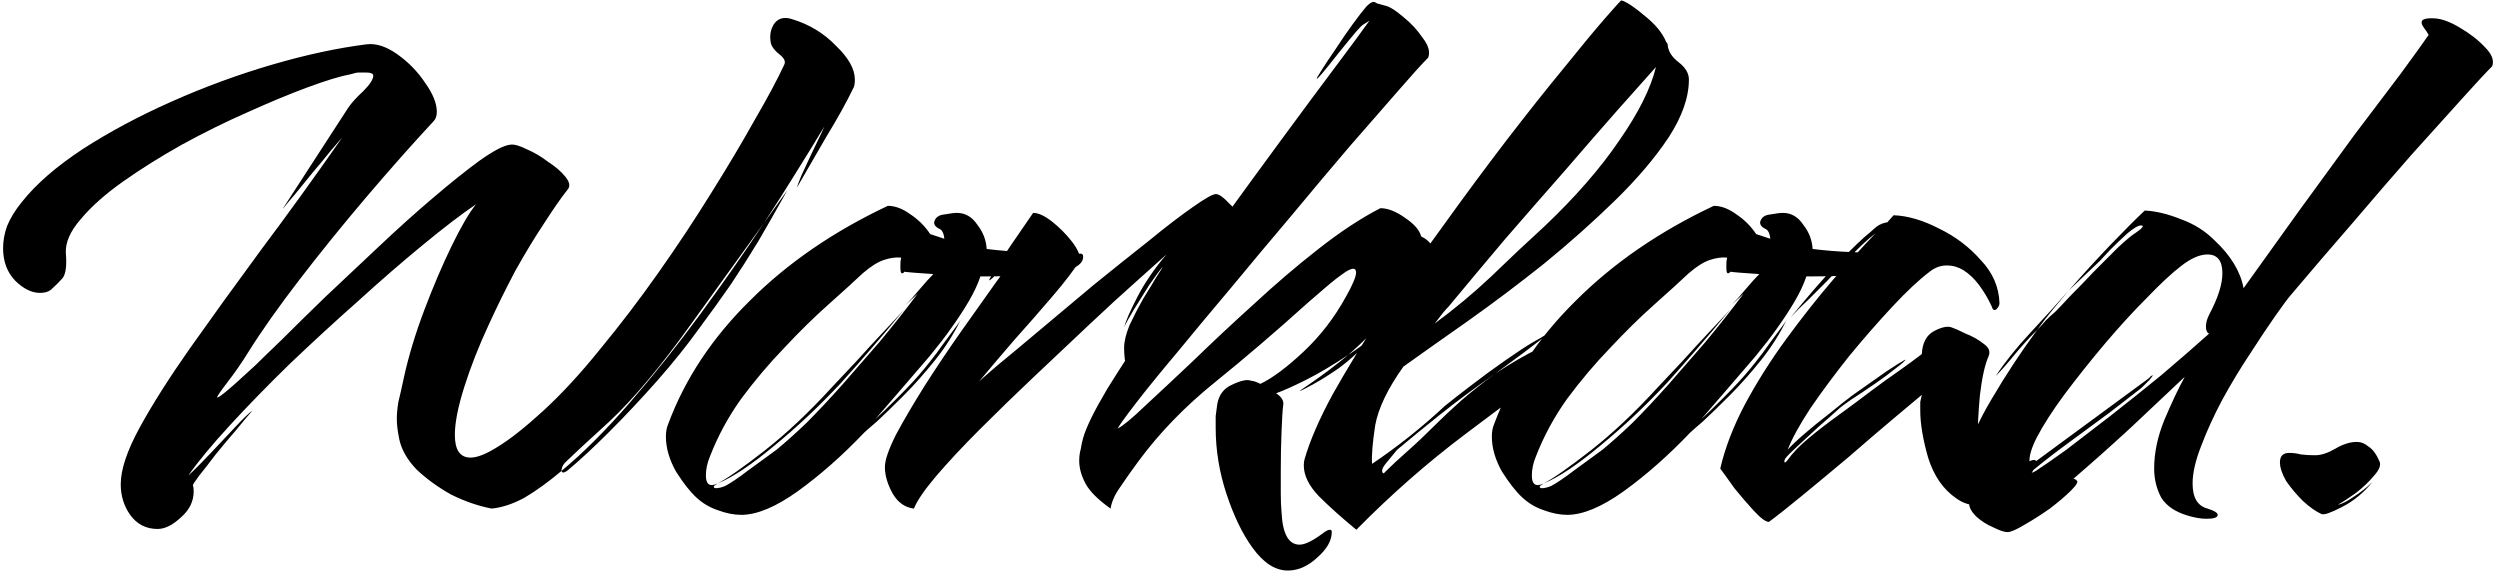 <svg width="408" height="94" viewBox="0 0 408 94" fill="none" xmlns="http://www.w3.org/2000/svg">
<path d="M25.72 86.328C23.843 86.328 22.349 85.56 21.24 84.024C20.216 82.573 19.704 80.909 19.704 79.032C19.704 76.643 20.728 73.571 22.776 69.816C24.824 66.061 27.555 61.752 30.968 56.888C34.467 51.939 38.349 46.563 42.616 40.76C46.968 34.957 51.405 28.813 55.928 22.328C56.099 22.157 55.843 22.456 55.16 23.224C54.477 23.992 53.624 25.016 52.6 26.296C51.576 27.491 50.552 28.728 49.528 30.008C48.504 31.288 47.651 32.312 46.968 33.08C46.371 33.848 46.115 34.147 46.2 33.976L56.824 17.592C57.336 16.824 58.147 15.928 59.256 14.904C60.365 13.795 60.92 12.941 60.92 12.344C60.92 12.003 60.493 11.832 59.64 11.832C59.384 11.832 59.043 11.832 58.616 11.832C58.275 11.832 57.848 11.917 57.336 12.088C55.544 12.429 53.155 13.155 50.168 14.264C47.181 15.373 43.896 16.739 40.312 18.36C36.813 19.896 33.272 21.645 29.688 23.608C26.189 25.571 22.989 27.576 20.088 29.624C17.187 31.672 14.883 33.72 13.176 35.768C11.469 37.731 10.659 39.565 10.744 41.272C10.915 43.32 10.744 44.685 10.232 45.368C9.72 45.965 9.08 46.605 8.312 47.288C7.885 47.629 7.288 47.8 6.52 47.8C5.155 47.8 3.789 47.117 2.424 45.752C1.144 44.387 0.504 42.637 0.504 40.504C0.504 39.309 0.717 38.115 1.144 36.92C1.656 35.64 2.467 34.317 3.576 32.952C5.88 30.051 9.165 27.192 13.432 24.376C17.784 21.56 22.648 18.957 28.024 16.568C33.4 14.179 38.861 12.173 44.408 10.552C49.955 8.931 55.117 7.821 59.896 7.224C61.432 7.053 63.096 7.608 64.888 8.888C66.68 10.168 68.173 11.704 69.368 13.496C70.648 15.288 71.288 16.867 71.288 18.232C71.288 18.915 71.117 19.427 70.776 19.768C67.363 23.437 63.693 27.576 59.768 32.184C55.928 36.707 52.301 41.187 48.888 45.624C45.475 50.061 42.701 53.987 40.568 57.4C39.459 59.192 38.307 60.856 37.112 62.392C36.003 63.843 35.448 64.653 35.448 64.824C35.448 64.995 35.917 64.696 36.856 63.928C37.795 63.16 39.416 61.709 41.72 59.576C42.488 58.808 43.896 57.443 45.944 55.48C47.992 53.432 50.381 51.085 53.112 48.44C55.928 45.795 58.829 43.064 61.816 40.248C64.888 37.347 67.832 34.701 70.648 32.312C73.549 29.837 76.109 27.789 78.328 26.168C80.632 24.547 82.296 23.693 83.32 23.608C83.917 23.523 84.813 23.779 86.008 24.376C87.203 24.888 88.355 25.571 89.464 26.424C90.659 27.192 91.597 28.003 92.28 28.856C92.963 29.709 93.091 30.392 92.664 30.904C91.64 32.184 90.36 34.019 88.824 36.408C87.288 38.712 85.709 41.315 84.088 44.216C82.552 47.117 81.101 50.061 79.736 53.048C78.115 56.547 76.792 59.917 75.768 63.16C74.744 66.403 74.232 69.005 74.232 70.968C74.232 73.443 75.085 74.68 76.792 74.68C77.901 74.68 79.395 74.083 81.272 72.888C83.235 71.693 85.667 69.773 88.568 67.128C91.64 64.312 94.755 60.941 97.912 57.016C101.155 53.091 104.312 48.952 107.384 44.6C110.456 40.248 113.315 35.939 115.96 31.672C118.691 27.32 121.08 23.309 123.128 19.64C125.261 15.971 126.883 12.941 127.992 10.552C128.248 10.04 127.992 9.485 127.224 8.888C126.456 8.291 125.987 7.693 125.816 7.096C125.56 5.901 125.731 4.835 126.328 3.896C127.011 2.957 127.992 2.701 129.272 3.128C132.088 3.981 134.477 5.432 136.44 7.48C138.488 9.443 139.512 11.277 139.512 12.984C139.512 13.667 139.427 14.136 139.256 14.392C138.147 16.696 136.653 19.384 134.776 22.456C132.984 25.528 131.405 28.259 130.04 30.648C130.125 30.307 130.381 29.624 130.808 28.6C131.32 27.491 131.875 26.296 132.472 25.016C133.069 23.736 133.581 22.669 134.008 21.816C134.435 20.877 134.605 20.493 134.52 20.664C133.24 22.797 131.747 25.229 130.04 27.96C128.419 30.605 126.627 33.421 124.664 36.408L128.504 31.032C126.797 34.104 125.219 36.877 123.768 39.352C122.317 41.741 120.824 44.088 119.288 46.392C117.752 48.611 116.003 51.043 114.04 53.688C112.077 56.419 109.816 59.235 107.256 62.136C104.696 65.037 102.093 67.811 99.448 70.456C96.888 73.016 94.584 75.149 92.536 76.856C92.024 77.197 91.725 77.197 91.64 76.856C89.507 78.648 87.501 80.099 85.624 81.208C83.747 82.232 81.955 82.829 80.248 83C78.029 82.573 75.811 81.805 73.592 80.696C71.459 79.501 69.581 78.136 67.96 76.6C66.424 74.979 65.485 73.315 65.144 71.608C64.888 70.328 64.76 69.261 64.76 68.408C64.76 67.555 64.845 66.616 65.016 65.592C65.272 64.568 65.571 63.245 65.912 61.624C66.68 58.125 67.789 54.456 69.24 50.616C70.691 46.776 72.184 43.277 73.72 40.12C75.256 36.963 76.579 34.701 77.688 33.336C75.299 34.957 72.397 37.176 68.984 39.992C65.656 42.723 62.115 45.795 58.36 49.208C54.605 52.536 50.893 55.949 47.224 59.448C43.64 62.947 40.397 66.275 37.496 69.432C34.595 72.589 32.333 75.32 30.712 77.624C31.651 76.771 32.845 75.576 34.296 74.04C35.747 72.504 37.112 71.053 38.392 69.688C39.757 68.237 40.696 67.341 41.208 67C40.525 67.768 39.629 68.835 38.52 70.2C37.411 71.48 36.301 72.803 35.192 74.168C34.168 75.533 33.272 76.685 32.504 77.624C31.821 78.563 31.48 79.075 31.48 79.16C31.565 79.416 31.608 79.757 31.608 80.184C31.608 81.805 30.925 83.213 29.56 84.408C28.195 85.688 26.915 86.328 25.72 86.328ZM91.64 76.856C95.224 73.869 98.936 70.157 102.776 65.72C106.701 61.197 110.541 56.376 114.296 51.256C118.051 46.136 121.507 41.187 124.664 36.408L112.76 52.92C107.811 59.832 103.373 65.123 99.448 68.792C95.523 72.376 93.219 74.509 92.536 75.192C91.939 75.704 91.64 76.259 91.64 76.856ZM120.962 84.024C119.767 84.024 118.487 83.768 117.122 83.256C115.842 82.829 114.69 82.147 113.666 81.208C112.642 80.269 111.533 78.861 110.338 76.984C109.229 75.021 108.674 73.101 108.674 71.224C108.674 70.456 108.802 69.773 109.058 69.176C111.789 61.837 116.226 55.139 122.37 49.08C128.514 42.936 136.023 37.773 144.898 33.592C146.093 33.592 147.33 34.061 148.61 35C149.89 35.853 150.957 36.92 151.81 38.2L154.114 38.968C154.029 38.029 153.73 37.475 153.218 37.304C152.706 37.048 152.45 36.707 152.45 36.28C152.621 35.512 153.175 35.085 154.114 35C155.053 34.829 155.735 34.744 156.162 34.744C157.527 34.744 158.637 35.384 159.49 36.664C160.429 37.859 160.941 39.181 161.026 40.632C163.074 40.888 165.207 41.059 167.426 41.144C169.645 41.229 171.565 41.315 173.186 41.4C174.893 41.4 175.831 41.4 176.002 41.4H176.386C176.642 41.4 176.77 41.571 176.77 41.912C176.77 42.509 176.429 43.021 175.746 43.448C174.893 44.131 172.887 44.6 169.73 44.856C166.658 45.027 163.415 45.112 160.002 45.112C159.575 46.392 158.935 47.757 158.082 49.208C157.229 50.659 156.247 52.152 155.138 53.688C154.37 54.797 153.218 56.291 151.682 58.168C150.146 59.96 148.567 61.795 146.946 63.672C145.325 65.549 143.959 67.128 142.85 68.408C143.618 67.725 144.855 66.531 146.562 64.824C148.354 63.032 149.805 61.453 150.914 60.088C151.341 59.576 151.981 58.765 152.834 57.656C153.687 56.461 154.498 55.352 155.266 54.328C156.119 53.219 156.631 52.493 156.802 52.152C155.693 54.456 154.285 56.675 152.578 58.808C150.871 60.941 149.165 62.861 147.458 64.568C145.751 66.275 144.301 67.683 143.106 68.792C141.911 69.816 141.229 70.413 141.058 70.584C137.474 74.339 133.847 77.539 130.178 80.184C126.594 82.744 123.522 84.024 120.962 84.024ZM116.866 79.672C117.293 79.672 117.805 79.544 118.402 79.288C119.341 78.776 120.535 77.965 121.986 76.856C123.522 75.747 125.101 74.595 126.722 73.4C128.173 72.205 129.794 70.755 131.586 69.048C133.378 67.256 135.341 65.165 137.474 62.776C139.351 60.643 141.357 58.339 143.49 55.864C145.623 53.304 147.714 50.659 149.762 47.928L147.842 49.72C148.439 49.123 149.165 48.312 150.018 47.288C150.957 46.179 151.725 45.325 152.322 44.728C149.677 44.557 148.098 44.429 147.586 44.344C147.501 44.515 147.373 44.6 147.202 44.6C147.031 44.6 146.946 44.301 146.946 43.704C146.946 43.533 146.946 43.32 146.946 43.064C146.946 42.723 146.989 42.381 147.074 42.04C146.221 41.955 145.282 42.083 144.258 42.424C143.234 42.765 142.082 43.491 140.802 44.6C139.351 45.965 137.474 47.672 135.17 49.72C132.866 51.768 130.477 54.115 128.002 56.76C125.527 59.32 123.181 62.093 120.962 65.08C118.829 68.067 117.122 71.224 115.842 74.552C115.415 75.576 115.202 76.6 115.202 77.624C115.202 79.075 115.842 79.501 117.122 78.904C116.695 79.16 116.482 79.331 116.482 79.416C116.482 79.587 116.61 79.672 116.866 79.672ZM117.122 78.904C118.743 78.051 121.303 76.259 124.802 73.528C128.386 70.712 132.013 67.299 135.682 63.288C136.877 62.008 138.242 60.557 139.778 58.936C141.314 57.229 142.807 55.608 144.258 54.072C145.709 52.536 146.818 51.341 147.586 50.488C145.623 52.877 143.789 55.053 142.082 57.016C140.461 58.893 138.882 60.685 137.346 62.392C133.762 66.232 130.093 69.688 126.338 72.76C122.669 75.832 119.597 77.88 117.122 78.904ZM149.151 83C147.7 82.829 146.548 82.019 145.695 80.568C144.842 79.032 144.415 77.581 144.415 76.216C144.415 75.107 145.012 73.357 146.207 70.968C147.487 68.579 149.066 65.891 150.943 62.904C152.906 59.832 154.911 56.845 156.959 53.944C159.092 50.957 160.97 48.312 162.591 46.008C164.298 43.704 165.492 42.083 166.175 41.144C165.066 42.168 164.042 43.192 163.103 44.216C162.164 45.24 161.61 45.752 161.439 45.752C161.354 45.752 161.78 44.984 162.719 43.448C163.743 41.827 165.706 38.925 168.607 34.744C169.46 34.744 170.484 35.213 171.679 36.152C172.874 37.091 173.94 38.157 174.879 39.352C175.818 40.547 176.287 41.571 176.287 42.424C175.348 43.96 173.855 45.923 171.807 48.312C169.844 50.616 167.754 53.005 165.535 55.48C163.402 57.955 161.482 60.216 159.775 62.264C160.031 62.008 161.055 61.112 162.847 59.576C164.724 58.04 167.028 56.12 169.759 53.816C172.49 51.512 175.391 49.08 178.463 46.52C181.62 43.96 184.607 41.571 187.423 39.352C190.239 37.048 192.628 35.213 194.591 33.848C196.639 32.397 197.919 31.672 198.431 31.672C198.943 31.672 199.668 32.184 200.607 33.208C201.631 34.147 202.57 35.213 203.423 36.408C204.276 37.603 204.703 38.584 204.703 39.352C204.703 39.437 204.063 40.163 202.783 41.528C201.588 42.893 200.052 44.643 198.175 46.776C196.383 48.824 194.591 51 192.799 53.304C191.007 55.523 189.471 57.613 188.191 59.576C186.996 61.539 186.442 62.989 186.527 63.928C185.674 63.757 184.948 62.989 184.351 61.624C183.754 60.173 183.455 58.552 183.455 56.76C183.455 55.736 183.754 54.499 184.351 53.048C185.034 51.597 185.759 50.189 186.527 48.824C187.38 47.459 188.106 46.264 188.703 45.24C189.386 44.216 189.727 43.661 189.727 43.576C189.215 44.173 188.49 45.155 187.551 46.52C186.698 47.885 185.844 49.251 184.991 50.616C184.223 51.896 183.711 52.835 183.455 53.432C183.711 52.408 184.436 50.744 185.631 48.44C186.826 46.136 188.404 43.832 190.367 41.528C189.428 42.381 187.807 43.832 185.503 45.88C183.284 47.843 180.724 50.189 177.823 52.92C174.922 55.651 171.892 58.509 168.735 61.496C165.663 64.397 162.719 67.256 159.903 70.072C157.087 72.888 154.698 75.448 152.735 77.752C150.858 79.971 149.663 81.72 149.151 83ZM210.175 93.112C208.127 93.112 206.207 91.875 204.415 89.4C202.794 87.181 201.386 84.28 200.191 80.696C198.996 77.112 198.399 73.485 198.399 69.816C198.399 69.133 198.399 68.493 198.399 67.896C198.484 67.213 198.57 66.573 198.655 65.976C198.911 64.44 199.722 63.373 201.087 62.776C202.538 62.093 203.562 61.88 204.159 62.136C204.33 62.136 204.543 62.179 204.799 62.264C205.055 62.349 205.354 62.477 205.695 62.648C207.658 61.709 210.004 59.96 212.735 57.4C215.466 54.84 217.77 51.853 219.647 48.44C220.756 46.477 221.311 45.155 221.311 44.472C221.311 43.704 220.756 43.661 219.647 44.344C218.623 45.027 217.471 45.923 216.191 47.032C214.996 48.056 214.058 48.867 213.375 49.464C208.17 54.157 203.135 58.467 198.271 62.392C193.407 66.317 189.268 70.584 185.855 75.192C184.66 76.813 183.636 78.264 182.783 79.544C181.93 80.739 181.418 81.891 181.247 83C179.199 81.549 177.834 80.184 177.151 78.904C176.468 77.624 176.127 76.387 176.127 75.192C176.127 74.509 176.212 73.869 176.383 73.272C176.468 72.675 176.596 72.077 176.767 71.48C177.279 69.688 178.602 67 180.735 63.416C182.954 59.832 185.642 55.736 188.799 51.128C191.956 46.52 195.327 41.741 198.911 36.792C202.495 31.843 205.951 27.107 209.279 22.584C212.607 18.061 215.551 14.093 218.111 10.68C220.671 7.267 222.463 4.835 223.487 3.384C223.06 3.64 222.719 3.853 222.463 4.024C222.292 4.109 221.908 4.493 221.311 5.176C220.799 5.773 219.818 6.968 218.367 8.76C216.234 11.491 215.082 12.856 214.911 12.856C214.826 12.856 215.082 12.387 215.679 11.448C216.276 10.509 217.044 9.357 217.983 7.992C218.922 6.541 219.86 5.176 220.799 3.896C221.738 2.616 222.463 1.677 222.975 1.08C223.487 0.568 223.871 0.312 224.127 0.312C224.298 0.312 224.511 0.397 224.767 0.568C225.108 0.653 225.578 0.781 226.175 0.952C226.858 1.123 227.796 1.72 228.991 2.744C230.271 3.768 231.338 4.92 232.191 6.2C233.13 7.395 233.428 8.461 233.087 9.4C232.063 10.424 230.442 12.216 228.223 14.776C226.004 17.336 223.359 20.365 220.287 23.864C217.3 27.363 214.143 31.117 210.815 35.128C207.487 39.053 204.202 42.979 200.959 46.904C197.716 50.744 194.73 54.328 191.999 57.656C189.268 60.899 187.05 63.629 185.343 65.848C183.636 68.067 182.655 69.432 182.399 69.944C183.252 69.517 184.746 68.28 186.879 66.232C189.098 64.184 191.743 61.709 194.815 58.808C197.887 55.821 201.172 52.749 204.671 49.592C208.17 46.349 211.668 43.363 215.167 40.632C218.751 37.816 222.122 35.597 225.279 33.976C226.474 33.976 227.796 34.488 229.247 35.512C230.783 36.536 231.679 37.56 231.935 38.584C233.386 39.267 234.111 40.376 234.111 41.912C234.111 43.448 233.428 45.112 232.063 46.904C230.783 48.696 229.503 50.189 228.223 51.384C227.626 51.981 226.986 52.536 226.303 53.048C225.706 53.56 225.066 54.072 224.383 54.584C225.834 53.133 227.199 51.512 228.479 49.72C229.844 47.928 231.167 45.923 232.447 43.704C232.618 43.277 232.66 42.808 232.575 42.296C232.575 41.699 232.404 41.784 232.063 42.552C230.698 45.624 228.948 48.44 226.815 51C224.682 53.56 222.42 55.864 220.031 57.912C220.714 57.485 221.396 57.016 222.079 56.504C222.847 55.907 223.572 55.309 224.255 54.712C222.378 56.845 220.458 58.637 218.495 60.088C216.532 61.453 214.698 62.563 212.991 63.416C212.82 63.501 212.65 63.587 212.479 63.672C212.308 63.757 212.18 63.8 212.095 63.8L213.759 62.648C215.892 61.197 217.983 59.619 220.031 57.912C217.471 59.619 215.167 60.984 213.119 62.008C211.071 63.032 209.45 63.757 208.255 64.184C209.194 64.781 209.578 65.464 209.407 66.232C209.322 66.829 209.236 68.195 209.151 70.328C209.066 72.376 209.023 74.552 209.023 76.856C209.023 78.136 209.023 79.373 209.023 80.568C209.023 81.677 209.066 82.701 209.151 83.64C209.322 87.139 210.303 88.888 212.095 88.888C212.948 88.888 214.186 88.291 215.807 87.096C216.319 86.669 216.746 86.456 217.087 86.456C217.258 86.456 217.343 86.584 217.343 86.84C217.343 88.205 216.575 89.571 215.039 90.936C213.503 92.387 211.882 93.112 210.175 93.112ZM221.356 86.456C218.967 84.493 216.919 82.659 215.212 80.952C213.591 79.245 212.78 77.581 212.78 75.96C212.78 75.533 212.823 75.192 212.908 74.936C213.761 71.949 215.297 68.408 217.516 64.312C219.82 60.216 222.508 55.821 225.58 51.128C228.737 46.349 232.065 41.571 235.564 36.792C239.063 31.928 242.476 27.32 245.804 22.968C249.217 18.531 252.332 14.605 255.148 11.192C257.964 7.693 260.225 4.963 261.932 3C263.639 1.037 264.535 0.056 264.62 0.056C265.473 0.312 266.753 1.165 268.46 2.616C270.167 3.981 271.319 5.389 271.916 6.84C272.087 7.011 272.172 7.181 272.172 7.352C272.257 8.376 272.855 9.315 273.964 10.168C275.073 11.021 275.628 11.96 275.628 12.984C275.628 15.885 274.519 19.043 272.3 22.456C270.081 25.784 267.18 29.197 263.596 32.696C260.012 36.195 256.129 39.651 251.948 43.064C247.767 46.392 243.628 49.507 239.532 52.408C235.521 55.224 232.023 57.699 229.036 59.832C226.476 63.416 224.94 66.616 224.428 69.432C224.001 72.248 223.831 74.339 223.916 75.704C228.097 72.888 232.065 69.731 235.82 66.232C236.759 65.464 238.124 64.397 239.916 63.032C241.793 61.581 243.713 60.173 245.676 58.808C247.639 57.443 249.132 56.461 250.156 55.864C251.095 55.352 251.82 54.925 252.332 54.584C252.929 54.243 252.887 54.328 252.204 54.84C250.156 56.461 247.425 58.509 244.012 60.984C248.876 57.741 253.74 55.352 258.604 53.816C259.543 53.475 260.268 53.304 260.78 53.304C261.633 53.304 261.591 53.773 260.652 54.712C259.713 55.565 258.604 56.461 257.324 57.4C251.436 61.667 245.377 66.147 239.148 70.84C232.919 75.533 226.988 80.739 221.356 86.456ZM234.156 52.792C237.399 50.403 240.471 47.843 243.372 45.112C246.273 42.296 249.175 39.565 252.076 36.92C257.111 32.141 261.164 27.491 264.236 22.968C267.393 18.445 269.399 14.435 270.252 10.936C268.716 12.643 266.625 14.989 263.98 17.976C261.42 20.877 258.561 24.163 255.404 27.832C252.247 31.416 249.004 35.128 245.676 38.968C242.433 42.808 239.361 46.477 236.46 49.976C236.204 50.232 235.863 50.616 235.436 51.128C235.095 51.555 234.668 52.109 234.156 52.792ZM226.092 76.984C227.031 76.045 228.225 74.936 229.676 73.656C231.127 72.376 232.791 70.797 234.668 68.92C235.521 68.067 236.801 66.872 238.508 65.336C240.3 63.8 242.135 62.349 244.012 60.984C240.599 63.373 237.612 65.592 235.052 67.64C232.492 69.688 230.145 71.608 228.012 73.4L226.22 75.576C225.708 76.173 225.495 76.643 225.58 76.984C225.665 77.325 225.836 77.325 226.092 76.984ZM255.757 84.024C254.562 84.024 253.282 83.768 251.917 83.256C250.637 82.829 249.485 82.147 248.461 81.208C247.437 80.269 246.328 78.861 245.133 76.984C244.024 75.021 243.469 73.101 243.469 71.224C243.469 70.456 243.597 69.773 243.853 69.176C246.584 61.837 251.021 55.139 257.165 49.08C263.309 42.936 270.818 37.773 279.693 33.592C280.888 33.592 282.125 34.061 283.405 35C284.685 35.853 285.752 36.92 286.605 38.2L288.909 38.968C288.824 38.029 288.525 37.475 288.013 37.304C287.501 37.048 287.245 36.707 287.245 36.28C287.416 35.512 287.97 35.085 288.909 35C289.848 34.829 290.53 34.744 290.957 34.744C292.322 34.744 293.432 35.384 294.285 36.664C295.224 37.859 295.736 39.181 295.821 40.632C297.869 40.888 300.002 41.059 302.221 41.144C304.44 41.229 306.36 41.315 307.981 41.4C309.688 41.4 310.626 41.4 310.797 41.4H311.181C311.437 41.4 311.565 41.571 311.565 41.912C311.565 42.509 311.224 43.021 310.541 43.448C309.688 44.131 307.682 44.6 304.525 44.856C301.453 45.027 298.21 45.112 294.797 45.112C294.37 46.392 293.73 47.757 292.877 49.208C292.024 50.659 291.042 52.152 289.933 53.688C289.165 54.797 288.013 56.291 286.477 58.168C284.941 59.96 283.362 61.795 281.741 63.672C280.12 65.549 278.754 67.128 277.645 68.408C278.413 67.725 279.65 66.531 281.357 64.824C283.149 63.032 284.6 61.453 285.709 60.088C286.136 59.576 286.776 58.765 287.629 57.656C288.482 56.461 289.293 55.352 290.061 54.328C290.914 53.219 291.426 52.493 291.597 52.152C290.488 54.456 289.08 56.675 287.373 58.808C285.666 60.941 283.96 62.861 282.253 64.568C280.546 66.275 279.096 67.683 277.901 68.792C276.706 69.816 276.024 70.413 275.853 70.584C272.269 74.339 268.642 77.539 264.973 80.184C261.389 82.744 258.317 84.024 255.757 84.024ZM251.661 79.672C252.088 79.672 252.6 79.544 253.197 79.288C254.136 78.776 255.33 77.965 256.781 76.856C258.317 75.747 259.896 74.595 261.517 73.4C262.968 72.205 264.589 70.755 266.381 69.048C268.173 67.256 270.136 65.165 272.269 62.776C274.146 60.643 276.152 58.339 278.285 55.864C280.418 53.304 282.509 50.659 284.557 47.928L282.637 49.72C283.234 49.123 283.96 48.312 284.813 47.288C285.752 46.179 286.52 45.325 287.117 44.728C284.472 44.557 282.893 44.429 282.381 44.344C282.296 44.515 282.168 44.6 281.997 44.6C281.826 44.6 281.741 44.301 281.741 43.704C281.741 43.533 281.741 43.32 281.741 43.064C281.741 42.723 281.784 42.381 281.869 42.04C281.016 41.955 280.077 42.083 279.053 42.424C278.029 42.765 276.877 43.491 275.597 44.6C274.146 45.965 272.269 47.672 269.965 49.72C267.661 51.768 265.272 54.115 262.797 56.76C260.322 59.32 257.976 62.093 255.757 65.08C253.624 68.067 251.917 71.224 250.637 74.552C250.21 75.576 249.997 76.6 249.997 77.624C249.997 79.075 250.637 79.501 251.917 78.904C251.49 79.16 251.277 79.331 251.277 79.416C251.277 79.587 251.405 79.672 251.661 79.672ZM251.917 78.904C253.538 78.051 256.098 76.259 259.597 73.528C263.181 70.712 266.808 67.299 270.477 63.288C271.672 62.008 273.037 60.557 274.573 58.936C276.109 57.229 277.602 55.608 279.053 54.072C280.504 52.536 281.613 51.341 282.381 50.488C280.418 52.877 278.584 55.053 276.877 57.016C275.256 58.893 273.677 60.685 272.141 62.392C268.557 66.232 264.888 69.688 261.133 72.76C257.464 75.832 254.392 77.88 251.917 78.904ZM288.682 85.176C288.17 85.176 287.359 84.579 286.25 83.384C285.226 82.275 284.159 81.037 283.05 79.672C282.026 78.221 281.258 77.155 280.746 76.472C281.514 73.144 282.837 69.688 284.714 66.104C286.677 62.435 288.938 58.851 291.498 55.352C294.058 51.853 296.618 48.611 299.178 45.624C301.823 42.637 304.127 40.12 306.09 38.072C304.639 39.181 303.103 40.632 301.482 42.424C299.861 44.131 298.751 45.283 298.154 45.88C297.13 46.904 296.106 47.928 295.082 48.952C294.058 49.891 293.119 50.829 292.266 51.768C294.826 48.611 297.343 45.709 299.818 43.064C302.378 40.419 304.213 38.669 305.322 37.816C305.578 37.56 305.919 37.261 306.346 36.92C306.858 36.579 307.413 36.365 308.01 36.28L309.034 35.128C311.338 35.213 313.813 35.939 316.458 37.304C319.103 38.584 321.365 40.291 323.242 42.424C325.205 44.472 326.229 46.819 326.314 49.464C326.314 49.805 326.143 50.147 325.802 50.488C325.461 50.744 325.205 50.573 325.034 49.976C324.437 48.696 323.754 47.544 322.986 46.52C322.218 45.496 321.365 44.685 320.426 44.088C319.573 43.576 318.677 43.32 317.738 43.32C316.714 43.32 315.775 43.661 314.922 44.344C313.215 45.624 311.167 47.544 308.778 50.104C306.474 52.579 304.127 55.267 301.738 58.168C299.434 61.069 297.343 63.885 295.466 66.616C293.674 69.347 292.437 71.608 291.754 73.4C292.266 72.803 293.162 71.949 294.442 70.84C295.722 69.731 297.087 68.621 298.538 67.512C299.989 66.317 301.226 65.336 302.25 64.568C302.591 64.312 303.317 63.8 304.426 63.032C305.535 62.264 306.687 61.453 307.882 60.6C309.162 59.747 310.186 59.107 310.954 58.68C310.954 58.851 310.442 59.32 309.418 60.088C308.479 60.856 307.327 61.709 305.962 62.648C304.597 63.587 303.317 64.44 302.122 65.208C301.013 65.976 300.33 66.488 300.074 66.744C299.135 67.597 298.026 68.579 296.746 69.688C295.551 70.797 294.442 71.821 293.418 72.76C292.394 73.699 291.711 74.381 291.37 74.808C291.199 75.149 291.157 75.363 291.242 75.448C291.327 75.533 291.498 75.405 291.754 75.064C292.522 73.955 293.674 72.76 295.21 71.48C296.746 70.2 298.41 68.92 300.202 67.64C302.079 66.275 303.743 65.037 305.194 63.928C306.901 62.648 308.437 61.539 309.802 60.6C311.253 59.576 312.533 58.637 313.642 57.784C313.727 55.992 314.367 54.755 315.562 54.072C316.842 53.389 317.823 53.176 318.506 53.432C319.018 53.603 319.786 53.944 320.81 54.456C321.919 54.883 322.901 55.437 323.754 56.12C324.607 56.717 324.863 57.4 324.522 58.168C323.925 59.533 323.455 61.667 323.114 64.568C322.858 67.384 322.73 69.987 322.73 72.376C322.73 75.789 323.797 77.496 325.93 77.496C327.039 77.496 328.533 76.899 330.41 75.704C331.093 75.277 331.605 75.064 331.946 75.064C332.202 75.064 332.33 75.192 332.33 75.448C332.33 75.789 332.117 76.301 331.69 76.984C331.263 77.581 330.965 77.965 330.794 78.136C329.77 79.245 328.533 80.269 327.082 81.208C325.717 82.061 324.309 82.488 322.858 82.488C322.261 82.488 321.663 82.403 321.066 82.232C320.469 82.061 319.871 81.763 319.274 81.336C317.141 79.885 315.605 77.667 314.666 74.68C313.813 71.693 313.386 69.133 313.386 67C313.386 66.488 313.386 66.019 313.386 65.592C313.471 65.165 313.557 64.781 313.642 64.44C312.703 65.208 311.125 66.531 308.906 68.408C306.773 70.2 304.383 72.248 301.738 74.552C299.093 76.771 296.575 78.861 294.186 80.824C291.797 82.787 289.962 84.237 288.682 85.176ZM327.623 86.84C327.111 86.84 326.343 86.584 325.319 86.072C324.295 85.645 323.356 85.048 322.503 84.28C321.735 83.512 321.351 82.787 321.351 82.104C321.351 81.677 321.564 81.123 321.991 80.44L322.119 80.184C320.924 78.563 320.242 77.325 320.071 76.472C321.095 72.717 322.759 68.92 325.063 65.08C327.367 61.155 329.842 57.4 332.487 53.816C331.122 55.181 329.842 56.589 328.647 58.04C327.538 59.405 326.556 60.515 325.703 61.368C327.154 59.149 329.031 56.803 331.335 54.328C333.639 51.853 335.73 49.549 337.607 47.416C336.754 48.44 335.9 49.464 335.047 50.488C334.194 51.512 333.34 52.621 332.487 53.816C332.999 53.304 333.468 52.792 333.895 52.28C334.407 51.768 334.919 51.299 335.431 50.872C335.943 50.36 336.754 49.507 337.863 48.312C339.058 47.117 340.338 45.795 341.703 44.344C343.154 42.893 344.476 41.571 345.671 40.376C346.951 39.181 347.932 38.371 348.615 37.944C349.724 37.176 349.98 36.792 349.383 36.792C348.956 36.792 348.231 37.219 347.207 38.072C346.268 38.925 345.33 39.821 344.391 40.76C343.538 41.699 342.983 42.296 342.727 42.552L337.607 47.416C340.082 44.6 342.386 42.083 344.519 39.864C346.738 37.56 348.572 35.725 350.023 34.36C351.815 34.445 353.778 34.915 355.911 35.768C358.044 36.536 359.879 37.688 361.415 39.224C364.06 41.699 365.639 44.301 366.151 47.032C369.138 42.851 372.167 38.627 375.239 34.36C378.396 30.008 381.383 25.912 384.199 22.072C387.1 18.232 389.618 14.904 391.751 12.088C393.884 9.187 395.42 7.053 396.359 5.688C396.103 5.261 395.847 4.877 395.591 4.536C395.335 4.195 395.207 3.896 395.207 3.64C395.207 3.128 395.932 2.915 397.383 3C398.578 3.085 399.943 3.597 401.479 4.536C403.1 5.475 404.466 6.541 405.575 7.736C406.684 8.845 407.068 9.869 406.727 10.808C405.703 11.832 404.039 13.624 401.735 16.184C399.431 18.744 396.7 21.773 393.543 25.272C390.471 28.771 387.228 32.525 383.815 36.536C380.402 40.461 377.074 44.344 373.831 48.184C373.319 48.781 372.466 49.933 371.271 51.64C370.076 53.347 368.711 55.395 367.175 57.784C365.639 60.088 364.146 62.563 362.695 65.208C361.33 67.768 360.178 70.285 359.239 72.76C358.3 75.149 357.831 77.197 357.831 78.904C357.831 81.208 358.642 82.573 360.263 83C361.372 83.341 361.927 83.683 361.927 84.024C361.927 84.451 361.33 84.664 360.135 84.664C359.196 84.664 358.172 84.493 357.063 84.152C355.015 83.555 353.564 82.573 352.711 81.208C351.943 79.757 351.559 78.179 351.559 76.472C351.559 73.912 352.114 71.267 353.223 68.536C354.418 65.72 355.527 63.373 356.551 61.496C353.906 63.971 350.962 66.744 347.719 69.816C344.476 72.803 341.362 75.576 338.375 78.136C338.546 78.136 338.716 78.221 338.887 78.392C339.228 78.563 338.93 79.117 337.991 80.056C337.138 80.909 335.986 81.891 334.535 83C333.084 84.024 331.676 84.92 330.311 85.688C329.031 86.456 328.135 86.84 327.623 86.84ZM332.231 76.856C333.426 76.088 335.09 74.936 337.223 73.4C339.356 71.779 341.746 69.944 344.391 67.896C347.122 65.763 349.895 63.544 352.711 61.24C355.527 58.851 358.13 56.589 360.519 54.456C360.178 54.285 360.007 53.901 360.007 53.304C360.007 52.707 360.178 52.067 360.519 51.384C361.287 49.933 361.842 48.653 362.183 47.544C362.524 46.435 362.695 45.453 362.695 44.6C362.695 42.552 361.884 41.528 360.263 41.528C358.983 41.528 357.532 42.168 355.911 43.448C354.46 44.557 352.626 46.264 350.407 48.568C348.188 50.787 345.884 53.304 343.495 56.12C341.191 58.851 339.015 61.581 336.967 64.312C335.004 66.957 333.468 69.347 332.359 71.48C331.335 73.528 330.994 75.021 331.335 75.96L350.663 61.752C350.834 61.581 350.962 61.453 351.047 61.368C351.218 61.283 351.303 61.24 351.303 61.24C351.388 61.24 351.218 61.496 350.791 62.008C350.364 62.435 349.938 62.861 349.511 63.288C348.316 64.227 346.61 65.549 344.391 67.256C342.172 68.877 339.911 70.541 337.607 72.248C335.388 73.869 333.511 75.32 331.975 76.6C331.634 76.856 331.463 77.027 331.463 77.112C331.548 77.197 331.804 77.112 332.231 76.856ZM378.87 83.896C377.931 83.469 376.907 82.744 375.798 81.72C374.774 80.696 373.878 79.629 373.11 78.52C372.427 77.325 372.086 76.301 372.086 75.448C372.086 74.424 372.598 73.912 373.622 73.912C374.219 73.912 374.859 73.997 375.542 74.168C376.225 74.253 376.993 74.296 377.846 74.296C378.785 74.296 379.851 73.955 381.046 73.272C382.326 72.504 383.521 72.12 384.63 72.12C385.313 72.12 385.953 72.376 386.55 72.888C387.233 73.315 387.83 74.125 388.342 75.32C388.598 75.917 388.299 76.685 387.446 77.624C386.678 78.563 385.697 79.501 384.502 80.44C383.307 81.293 382.326 81.933 381.558 82.36C382.155 82.275 383.009 81.848 384.118 81.08C385.313 80.312 386.337 79.501 387.19 78.648C385.739 80.44 384.075 81.805 382.198 82.744C380.406 83.683 379.297 84.067 378.87 83.896Z" fill="black"/>
</svg>
